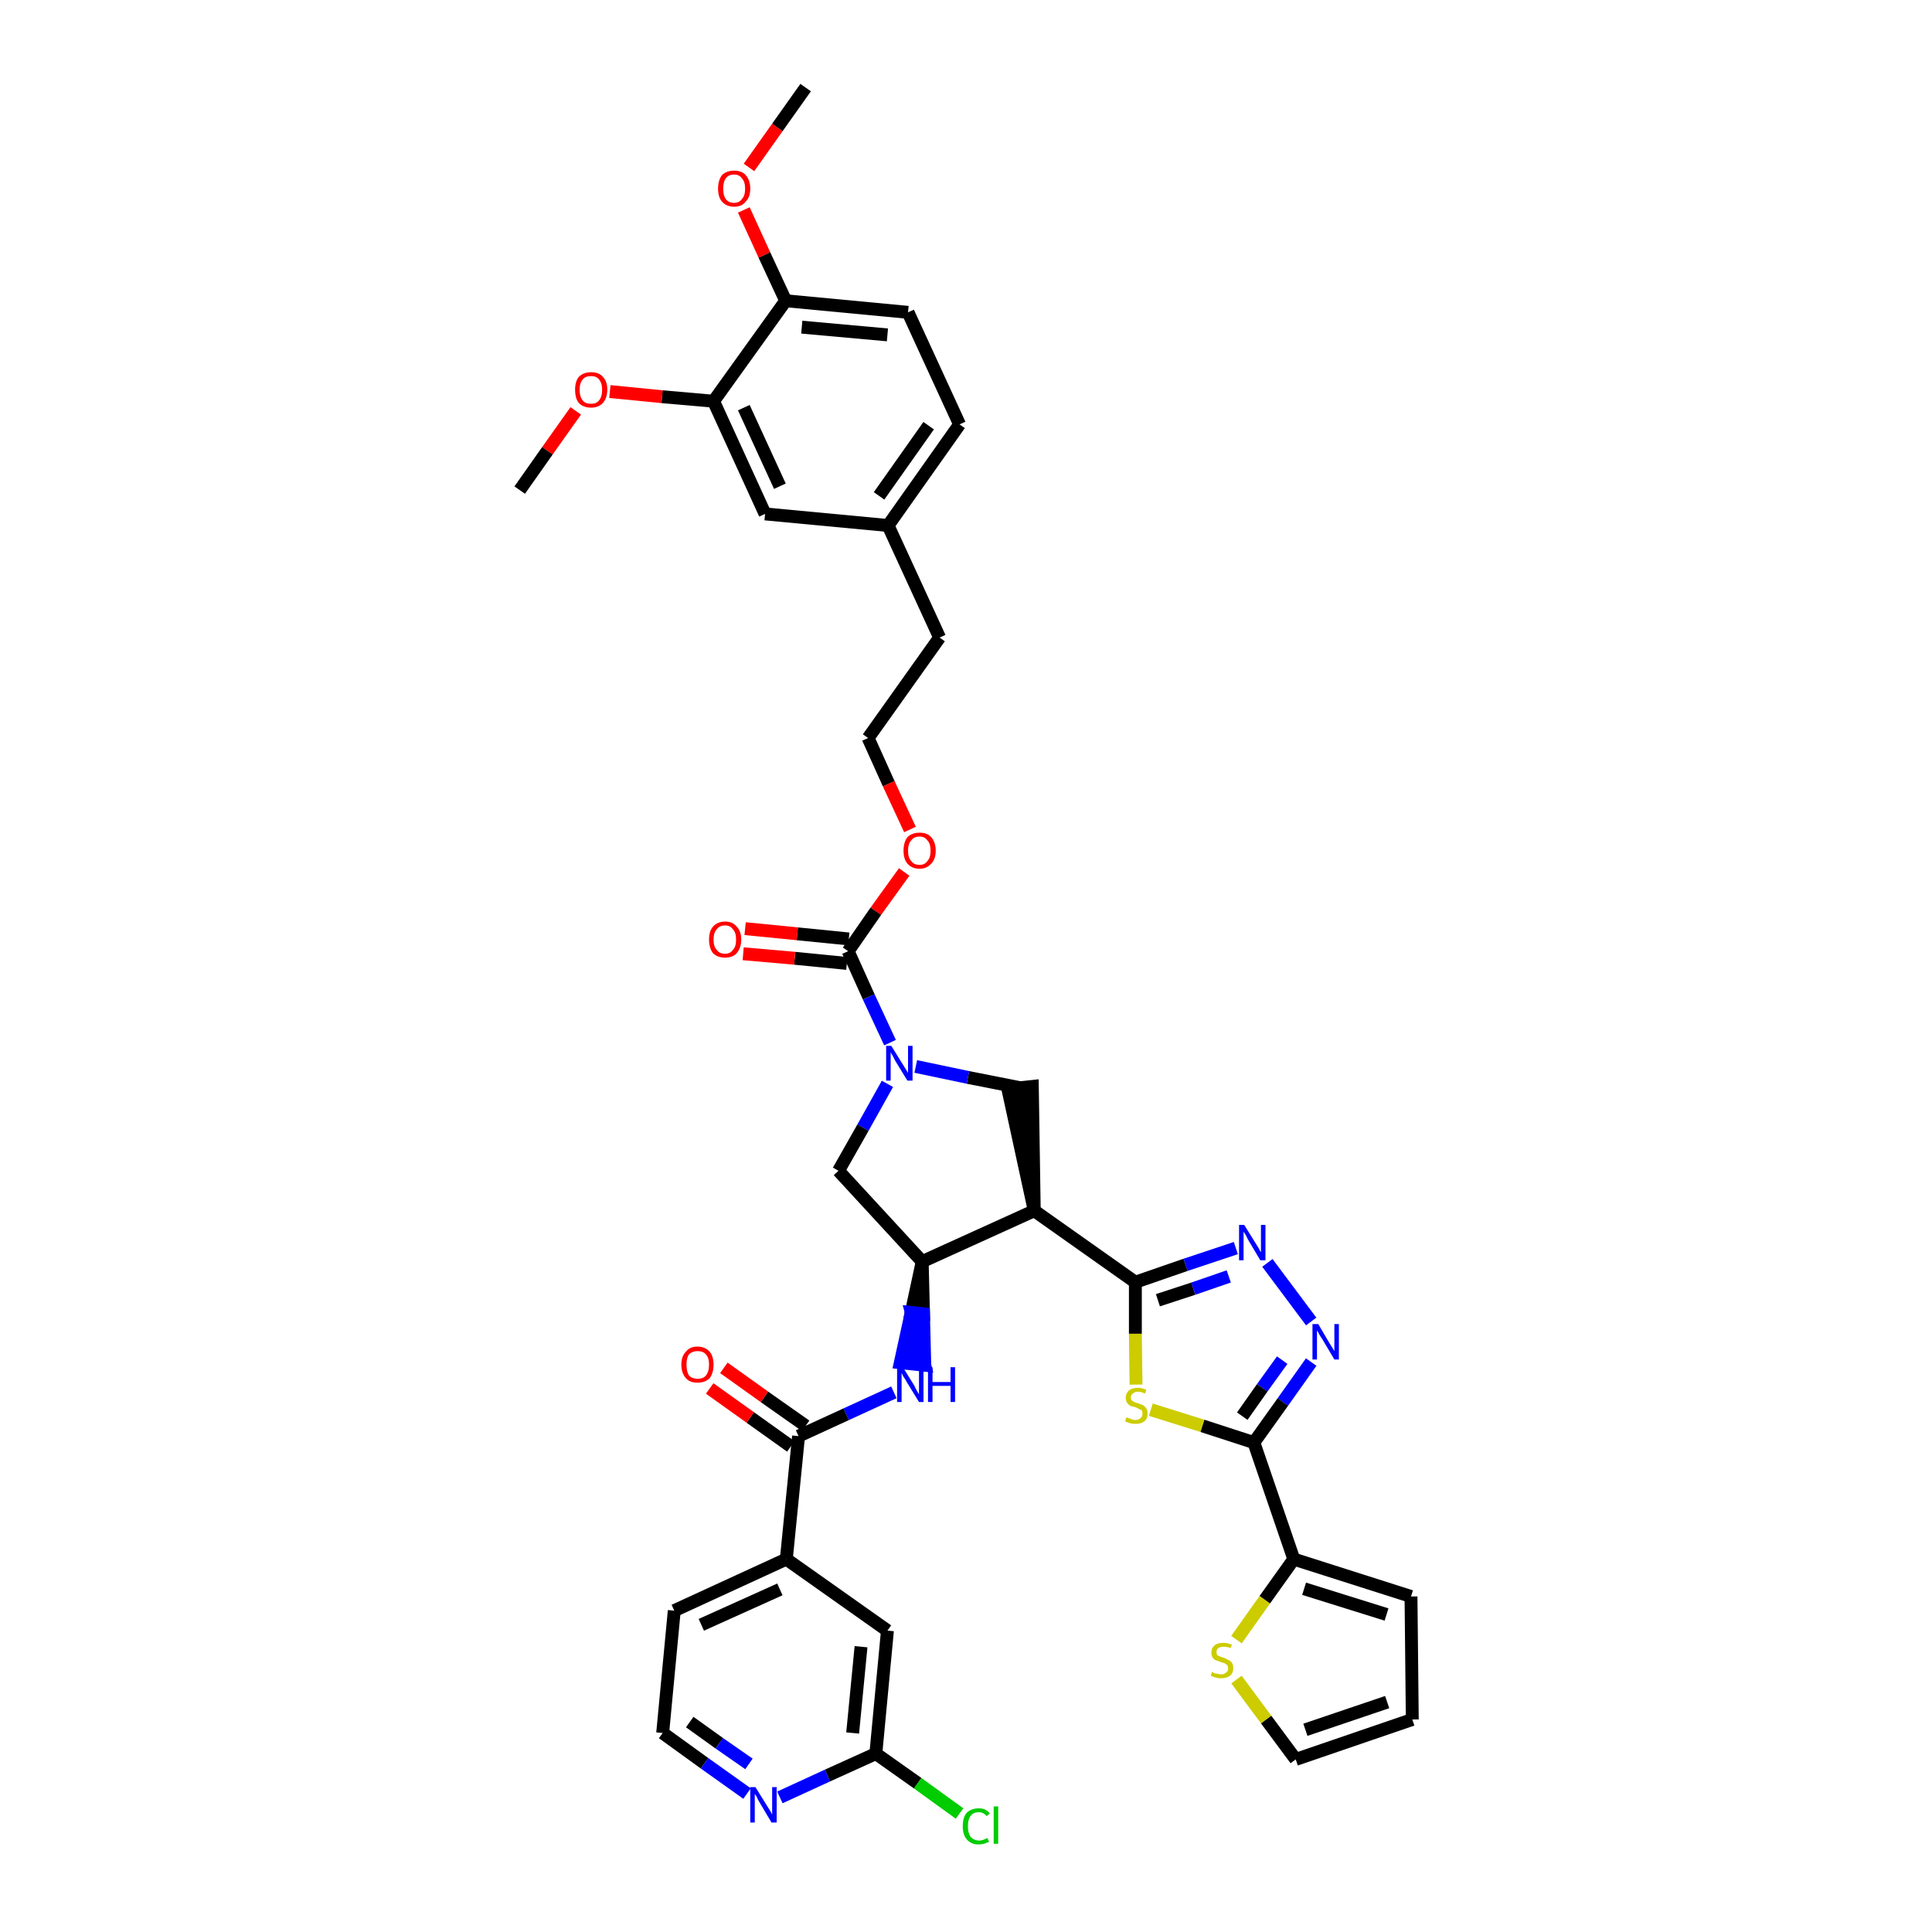 <?xml version='1.0' encoding='iso-8859-1'?>
<svg version='1.1' baseProfile='full'
              xmlns='http://www.w3.org/2000/svg'
                      xmlns:rdkit='http://www.rdkit.org/xml'
                      xmlns:xlink='http://www.w3.org/1999/xlink'
                  xml:space='preserve'
width='300px' height='300px' viewBox='0 0 300 300'>
<!-- END OF HEADER -->
<path class='bond-0 atom-0 atom-1' d='M 125.1,13.6 L 120.7,19.8' style='fill:none;fill-rule:evenodd;stroke:#000000;stroke-width:2.0px;stroke-linecap:butt;stroke-linejoin:miter;stroke-opacity:1' />
<path class='bond-0 atom-0 atom-1' d='M 120.7,19.8 L 116.3,26.0' style='fill:none;fill-rule:evenodd;stroke:#FF0000;stroke-width:2.0px;stroke-linecap:butt;stroke-linejoin:miter;stroke-opacity:1' />
<path class='bond-1 atom-1 atom-2' d='M 115.5,32.6 L 118.7,39.6' style='fill:none;fill-rule:evenodd;stroke:#FF0000;stroke-width:2.0px;stroke-linecap:butt;stroke-linejoin:miter;stroke-opacity:1' />
<path class='bond-1 atom-1 atom-2' d='M 118.7,39.6 L 122.0,46.7' style='fill:none;fill-rule:evenodd;stroke:#000000;stroke-width:2.0px;stroke-linecap:butt;stroke-linejoin:miter;stroke-opacity:1' />
<path class='bond-2 atom-2 atom-3' d='M 122.0,46.7 L 141.0,48.5' style='fill:none;fill-rule:evenodd;stroke:#000000;stroke-width:2.0px;stroke-linecap:butt;stroke-linejoin:miter;stroke-opacity:1' />
<path class='bond-2 atom-2 atom-3' d='M 124.5,50.8 L 137.8,52.0' style='fill:none;fill-rule:evenodd;stroke:#000000;stroke-width:2.0px;stroke-linecap:butt;stroke-linejoin:miter;stroke-opacity:1' />
<path class='bond-39 atom-37 atom-2' d='M 110.8,62.3 L 122.0,46.7' style='fill:none;fill-rule:evenodd;stroke:#000000;stroke-width:2.0px;stroke-linecap:butt;stroke-linejoin:miter;stroke-opacity:1' />
<path class='bond-3 atom-3 atom-4' d='M 141.0,48.5 L 149.0,65.9' style='fill:none;fill-rule:evenodd;stroke:#000000;stroke-width:2.0px;stroke-linecap:butt;stroke-linejoin:miter;stroke-opacity:1' />
<path class='bond-4 atom-4 atom-5' d='M 149.0,65.9 L 137.9,81.6' style='fill:none;fill-rule:evenodd;stroke:#000000;stroke-width:2.0px;stroke-linecap:butt;stroke-linejoin:miter;stroke-opacity:1' />
<path class='bond-4 atom-4 atom-5' d='M 144.2,66.1 L 136.5,77.0' style='fill:none;fill-rule:evenodd;stroke:#000000;stroke-width:2.0px;stroke-linecap:butt;stroke-linejoin:miter;stroke-opacity:1' />
<path class='bond-5 atom-5 atom-6' d='M 137.9,81.6 L 145.9,99.0' style='fill:none;fill-rule:evenodd;stroke:#000000;stroke-width:2.0px;stroke-linecap:butt;stroke-linejoin:miter;stroke-opacity:1' />
<path class='bond-35 atom-5 atom-36' d='M 137.9,81.6 L 118.8,79.8' style='fill:none;fill-rule:evenodd;stroke:#000000;stroke-width:2.0px;stroke-linecap:butt;stroke-linejoin:miter;stroke-opacity:1' />
<path class='bond-6 atom-6 atom-7' d='M 145.9,99.0 L 134.8,114.6' style='fill:none;fill-rule:evenodd;stroke:#000000;stroke-width:2.0px;stroke-linecap:butt;stroke-linejoin:miter;stroke-opacity:1' />
<path class='bond-7 atom-7 atom-8' d='M 134.8,114.6 L 138.0,121.7' style='fill:none;fill-rule:evenodd;stroke:#000000;stroke-width:2.0px;stroke-linecap:butt;stroke-linejoin:miter;stroke-opacity:1' />
<path class='bond-7 atom-7 atom-8' d='M 138.0,121.7 L 141.3,128.8' style='fill:none;fill-rule:evenodd;stroke:#FF0000;stroke-width:2.0px;stroke-linecap:butt;stroke-linejoin:miter;stroke-opacity:1' />
<path class='bond-8 atom-8 atom-9' d='M 140.4,135.4 L 136.0,141.5' style='fill:none;fill-rule:evenodd;stroke:#FF0000;stroke-width:2.0px;stroke-linecap:butt;stroke-linejoin:miter;stroke-opacity:1' />
<path class='bond-8 atom-8 atom-9' d='M 136.0,141.5 L 131.7,147.7' style='fill:none;fill-rule:evenodd;stroke:#000000;stroke-width:2.0px;stroke-linecap:butt;stroke-linejoin:miter;stroke-opacity:1' />
<path class='bond-9 atom-9 atom-10' d='M 131.8,145.8 L 123.8,145.0' style='fill:none;fill-rule:evenodd;stroke:#000000;stroke-width:2.0px;stroke-linecap:butt;stroke-linejoin:miter;stroke-opacity:1' />
<path class='bond-9 atom-9 atom-10' d='M 123.8,145.0 L 115.7,144.2' style='fill:none;fill-rule:evenodd;stroke:#FF0000;stroke-width:2.0px;stroke-linecap:butt;stroke-linejoin:miter;stroke-opacity:1' />
<path class='bond-9 atom-9 atom-10' d='M 131.5,149.6 L 123.4,148.8' style='fill:none;fill-rule:evenodd;stroke:#000000;stroke-width:2.0px;stroke-linecap:butt;stroke-linejoin:miter;stroke-opacity:1' />
<path class='bond-9 atom-9 atom-10' d='M 123.4,148.8 L 115.4,148.1' style='fill:none;fill-rule:evenodd;stroke:#FF0000;stroke-width:2.0px;stroke-linecap:butt;stroke-linejoin:miter;stroke-opacity:1' />
<path class='bond-10 atom-9 atom-11' d='M 131.7,147.7 L 134.9,154.8' style='fill:none;fill-rule:evenodd;stroke:#000000;stroke-width:2.0px;stroke-linecap:butt;stroke-linejoin:miter;stroke-opacity:1' />
<path class='bond-10 atom-9 atom-11' d='M 134.9,154.8 L 138.2,161.9' style='fill:none;fill-rule:evenodd;stroke:#0000FF;stroke-width:2.0px;stroke-linecap:butt;stroke-linejoin:miter;stroke-opacity:1' />
<path class='bond-11 atom-11 atom-12' d='M 137.8,168.3 L 134.0,175.1' style='fill:none;fill-rule:evenodd;stroke:#0000FF;stroke-width:2.0px;stroke-linecap:butt;stroke-linejoin:miter;stroke-opacity:1' />
<path class='bond-11 atom-11 atom-12' d='M 134.0,175.1 L 130.2,181.8' style='fill:none;fill-rule:evenodd;stroke:#000000;stroke-width:2.0px;stroke-linecap:butt;stroke-linejoin:miter;stroke-opacity:1' />
<path class='bond-40 atom-35 atom-11' d='M 158.4,168.9 L 150.3,167.3' style='fill:none;fill-rule:evenodd;stroke:#000000;stroke-width:2.0px;stroke-linecap:butt;stroke-linejoin:miter;stroke-opacity:1' />
<path class='bond-40 atom-35 atom-11' d='M 150.3,167.3 L 142.2,165.6' style='fill:none;fill-rule:evenodd;stroke:#0000FF;stroke-width:2.0px;stroke-linecap:butt;stroke-linejoin:miter;stroke-opacity:1' />
<path class='bond-12 atom-12 atom-13' d='M 130.2,181.8 L 143.2,195.9' style='fill:none;fill-rule:evenodd;stroke:#000000;stroke-width:2.0px;stroke-linecap:butt;stroke-linejoin:miter;stroke-opacity:1' />
<path class='bond-13 atom-13 atom-14' d='M 143.2,195.9 L 141.5,203.8 L 143.4,204.0 Z' style='fill:#000000;fill-rule:evenodd;fill-opacity:1;stroke:#000000;stroke-width:2.0px;stroke-linecap:butt;stroke-linejoin:miter;stroke-opacity:1;' />
<path class='bond-13 atom-13 atom-14' d='M 141.5,203.8 L 143.6,212.0 L 139.8,211.6 Z' style='fill:#0000FF;fill-rule:evenodd;fill-opacity:1;stroke:#0000FF;stroke-width:2.0px;stroke-linecap:butt;stroke-linejoin:miter;stroke-opacity:1;' />
<path class='bond-13 atom-13 atom-14' d='M 141.5,203.8 L 143.4,204.0 L 143.6,212.0 Z' style='fill:#0000FF;fill-rule:evenodd;fill-opacity:1;stroke:#0000FF;stroke-width:2.0px;stroke-linecap:butt;stroke-linejoin:miter;stroke-opacity:1;' />
<path class='bond-23 atom-13 atom-24' d='M 143.2,195.9 L 160.6,188.0' style='fill:none;fill-rule:evenodd;stroke:#000000;stroke-width:2.0px;stroke-linecap:butt;stroke-linejoin:miter;stroke-opacity:1' />
<path class='bond-14 atom-14 atom-15' d='M 138.8,216.2 L 131.4,219.6' style='fill:none;fill-rule:evenodd;stroke:#0000FF;stroke-width:2.0px;stroke-linecap:butt;stroke-linejoin:miter;stroke-opacity:1' />
<path class='bond-14 atom-14 atom-15' d='M 131.4,219.6 L 124.0,223.0' style='fill:none;fill-rule:evenodd;stroke:#000000;stroke-width:2.0px;stroke-linecap:butt;stroke-linejoin:miter;stroke-opacity:1' />
<path class='bond-15 atom-15 atom-16' d='M 125.1,221.4 L 118.7,216.9' style='fill:none;fill-rule:evenodd;stroke:#000000;stroke-width:2.0px;stroke-linecap:butt;stroke-linejoin:miter;stroke-opacity:1' />
<path class='bond-15 atom-15 atom-16' d='M 118.7,216.9 L 112.4,212.4' style='fill:none;fill-rule:evenodd;stroke:#FF0000;stroke-width:2.0px;stroke-linecap:butt;stroke-linejoin:miter;stroke-opacity:1' />
<path class='bond-15 atom-15 atom-16' d='M 122.8,224.6 L 116.5,220.1' style='fill:none;fill-rule:evenodd;stroke:#000000;stroke-width:2.0px;stroke-linecap:butt;stroke-linejoin:miter;stroke-opacity:1' />
<path class='bond-15 atom-15 atom-16' d='M 116.5,220.1 L 110.2,215.6' style='fill:none;fill-rule:evenodd;stroke:#FF0000;stroke-width:2.0px;stroke-linecap:butt;stroke-linejoin:miter;stroke-opacity:1' />
<path class='bond-16 atom-15 atom-17' d='M 124.0,223.0 L 122.1,242.1' style='fill:none;fill-rule:evenodd;stroke:#000000;stroke-width:2.0px;stroke-linecap:butt;stroke-linejoin:miter;stroke-opacity:1' />
<path class='bond-17 atom-17 atom-18' d='M 122.1,242.1 L 104.7,250.1' style='fill:none;fill-rule:evenodd;stroke:#000000;stroke-width:2.0px;stroke-linecap:butt;stroke-linejoin:miter;stroke-opacity:1' />
<path class='bond-17 atom-17 atom-18' d='M 121.1,246.8 L 108.9,252.3' style='fill:none;fill-rule:evenodd;stroke:#000000;stroke-width:2.0px;stroke-linecap:butt;stroke-linejoin:miter;stroke-opacity:1' />
<path class='bond-41 atom-23 atom-17' d='M 137.8,253.2 L 122.1,242.1' style='fill:none;fill-rule:evenodd;stroke:#000000;stroke-width:2.0px;stroke-linecap:butt;stroke-linejoin:miter;stroke-opacity:1' />
<path class='bond-18 atom-18 atom-19' d='M 104.7,250.1 L 102.9,269.1' style='fill:none;fill-rule:evenodd;stroke:#000000;stroke-width:2.0px;stroke-linecap:butt;stroke-linejoin:miter;stroke-opacity:1' />
<path class='bond-19 atom-19 atom-20' d='M 102.9,269.1 L 109.4,273.8' style='fill:none;fill-rule:evenodd;stroke:#000000;stroke-width:2.0px;stroke-linecap:butt;stroke-linejoin:miter;stroke-opacity:1' />
<path class='bond-19 atom-19 atom-20' d='M 109.4,273.8 L 116.0,278.5' style='fill:none;fill-rule:evenodd;stroke:#0000FF;stroke-width:2.0px;stroke-linecap:butt;stroke-linejoin:miter;stroke-opacity:1' />
<path class='bond-19 atom-19 atom-20' d='M 107.1,267.4 L 111.7,270.7' style='fill:none;fill-rule:evenodd;stroke:#000000;stroke-width:2.0px;stroke-linecap:butt;stroke-linejoin:miter;stroke-opacity:1' />
<path class='bond-19 atom-19 atom-20' d='M 111.7,270.7 L 116.3,273.9' style='fill:none;fill-rule:evenodd;stroke:#0000FF;stroke-width:2.0px;stroke-linecap:butt;stroke-linejoin:miter;stroke-opacity:1' />
<path class='bond-20 atom-20 atom-21' d='M 121.1,279.1 L 128.5,275.7' style='fill:none;fill-rule:evenodd;stroke:#0000FF;stroke-width:2.0px;stroke-linecap:butt;stroke-linejoin:miter;stroke-opacity:1' />
<path class='bond-20 atom-20 atom-21' d='M 128.5,275.7 L 136.0,272.3' style='fill:none;fill-rule:evenodd;stroke:#000000;stroke-width:2.0px;stroke-linecap:butt;stroke-linejoin:miter;stroke-opacity:1' />
<path class='bond-21 atom-21 atom-22' d='M 136.0,272.3 L 142.5,276.9' style='fill:none;fill-rule:evenodd;stroke:#000000;stroke-width:2.0px;stroke-linecap:butt;stroke-linejoin:miter;stroke-opacity:1' />
<path class='bond-21 atom-21 atom-22' d='M 142.5,276.9 L 149.0,281.6' style='fill:none;fill-rule:evenodd;stroke:#00CC00;stroke-width:2.0px;stroke-linecap:butt;stroke-linejoin:miter;stroke-opacity:1' />
<path class='bond-22 atom-21 atom-23' d='M 136.0,272.3 L 137.8,253.2' style='fill:none;fill-rule:evenodd;stroke:#000000;stroke-width:2.0px;stroke-linecap:butt;stroke-linejoin:miter;stroke-opacity:1' />
<path class='bond-22 atom-21 atom-23' d='M 132.4,269.1 L 133.7,255.7' style='fill:none;fill-rule:evenodd;stroke:#000000;stroke-width:2.0px;stroke-linecap:butt;stroke-linejoin:miter;stroke-opacity:1' />
<path class='bond-24 atom-24 atom-25' d='M 160.6,188.0 L 176.3,199.1' style='fill:none;fill-rule:evenodd;stroke:#000000;stroke-width:2.0px;stroke-linecap:butt;stroke-linejoin:miter;stroke-opacity:1' />
<path class='bond-34 atom-24 atom-35' d='M 160.6,188.0 L 160.3,168.7 L 156.5,169.1 Z' style='fill:#000000;fill-rule:evenodd;fill-opacity:1;stroke:#000000;stroke-width:2.0px;stroke-linecap:butt;stroke-linejoin:miter;stroke-opacity:1;' />
<path class='bond-25 atom-25 atom-26' d='M 176.3,199.1 L 184.1,196.4' style='fill:none;fill-rule:evenodd;stroke:#000000;stroke-width:2.0px;stroke-linecap:butt;stroke-linejoin:miter;stroke-opacity:1' />
<path class='bond-25 atom-25 atom-26' d='M 184.1,196.4 L 191.9,193.8' style='fill:none;fill-rule:evenodd;stroke:#0000FF;stroke-width:2.0px;stroke-linecap:butt;stroke-linejoin:miter;stroke-opacity:1' />
<path class='bond-25 atom-25 atom-26' d='M 179.8,201.9 L 185.3,200.1' style='fill:none;fill-rule:evenodd;stroke:#000000;stroke-width:2.0px;stroke-linecap:butt;stroke-linejoin:miter;stroke-opacity:1' />
<path class='bond-25 atom-25 atom-26' d='M 185.3,200.1 L 190.8,198.2' style='fill:none;fill-rule:evenodd;stroke:#0000FF;stroke-width:2.0px;stroke-linecap:butt;stroke-linejoin:miter;stroke-opacity:1' />
<path class='bond-42 atom-34 atom-25' d='M 176.4,215.0 L 176.3,207.1' style='fill:none;fill-rule:evenodd;stroke:#CCCC00;stroke-width:2.0px;stroke-linecap:butt;stroke-linejoin:miter;stroke-opacity:1' />
<path class='bond-42 atom-34 atom-25' d='M 176.3,207.1 L 176.3,199.1' style='fill:none;fill-rule:evenodd;stroke:#000000;stroke-width:2.0px;stroke-linecap:butt;stroke-linejoin:miter;stroke-opacity:1' />
<path class='bond-26 atom-26 atom-27' d='M 196.8,196.1 L 203.6,205.2' style='fill:none;fill-rule:evenodd;stroke:#0000FF;stroke-width:2.0px;stroke-linecap:butt;stroke-linejoin:miter;stroke-opacity:1' />
<path class='bond-27 atom-27 atom-28' d='M 203.6,211.5 L 199.2,217.7' style='fill:none;fill-rule:evenodd;stroke:#0000FF;stroke-width:2.0px;stroke-linecap:butt;stroke-linejoin:miter;stroke-opacity:1' />
<path class='bond-27 atom-27 atom-28' d='M 199.2,217.7 L 194.7,224.0' style='fill:none;fill-rule:evenodd;stroke:#000000;stroke-width:2.0px;stroke-linecap:butt;stroke-linejoin:miter;stroke-opacity:1' />
<path class='bond-27 atom-27 atom-28' d='M 199.1,211.2 L 196.0,215.5' style='fill:none;fill-rule:evenodd;stroke:#0000FF;stroke-width:2.0px;stroke-linecap:butt;stroke-linejoin:miter;stroke-opacity:1' />
<path class='bond-27 atom-27 atom-28' d='M 196.0,215.5 L 192.9,219.9' style='fill:none;fill-rule:evenodd;stroke:#000000;stroke-width:2.0px;stroke-linecap:butt;stroke-linejoin:miter;stroke-opacity:1' />
<path class='bond-28 atom-28 atom-29' d='M 194.7,224.0 L 200.9,242.1' style='fill:none;fill-rule:evenodd;stroke:#000000;stroke-width:2.0px;stroke-linecap:butt;stroke-linejoin:miter;stroke-opacity:1' />
<path class='bond-33 atom-28 atom-34' d='M 194.7,224.0 L 186.7,221.4' style='fill:none;fill-rule:evenodd;stroke:#000000;stroke-width:2.0px;stroke-linecap:butt;stroke-linejoin:miter;stroke-opacity:1' />
<path class='bond-33 atom-28 atom-34' d='M 186.7,221.4 L 178.7,218.9' style='fill:none;fill-rule:evenodd;stroke:#CCCC00;stroke-width:2.0px;stroke-linecap:butt;stroke-linejoin:miter;stroke-opacity:1' />
<path class='bond-29 atom-29 atom-30' d='M 200.9,242.1 L 219.1,247.9' style='fill:none;fill-rule:evenodd;stroke:#000000;stroke-width:2.0px;stroke-linecap:butt;stroke-linejoin:miter;stroke-opacity:1' />
<path class='bond-29 atom-29 atom-30' d='M 202.5,246.7 L 215.3,250.7' style='fill:none;fill-rule:evenodd;stroke:#000000;stroke-width:2.0px;stroke-linecap:butt;stroke-linejoin:miter;stroke-opacity:1' />
<path class='bond-43 atom-33 atom-29' d='M 192.0,254.6 L 196.4,248.4' style='fill:none;fill-rule:evenodd;stroke:#CCCC00;stroke-width:2.0px;stroke-linecap:butt;stroke-linejoin:miter;stroke-opacity:1' />
<path class='bond-43 atom-33 atom-29' d='M 196.4,248.4 L 200.9,242.1' style='fill:none;fill-rule:evenodd;stroke:#000000;stroke-width:2.0px;stroke-linecap:butt;stroke-linejoin:miter;stroke-opacity:1' />
<path class='bond-30 atom-30 atom-31' d='M 219.1,247.9 L 219.3,267.0' style='fill:none;fill-rule:evenodd;stroke:#000000;stroke-width:2.0px;stroke-linecap:butt;stroke-linejoin:miter;stroke-opacity:1' />
<path class='bond-31 atom-31 atom-32' d='M 219.3,267.0 L 201.2,273.2' style='fill:none;fill-rule:evenodd;stroke:#000000;stroke-width:2.0px;stroke-linecap:butt;stroke-linejoin:miter;stroke-opacity:1' />
<path class='bond-31 atom-31 atom-32' d='M 215.4,264.3 L 202.7,268.6' style='fill:none;fill-rule:evenodd;stroke:#000000;stroke-width:2.0px;stroke-linecap:butt;stroke-linejoin:miter;stroke-opacity:1' />
<path class='bond-32 atom-32 atom-33' d='M 201.2,273.2 L 196.6,267.0' style='fill:none;fill-rule:evenodd;stroke:#000000;stroke-width:2.0px;stroke-linecap:butt;stroke-linejoin:miter;stroke-opacity:1' />
<path class='bond-32 atom-32 atom-33' d='M 196.6,267.0 L 192.0,260.8' style='fill:none;fill-rule:evenodd;stroke:#CCCC00;stroke-width:2.0px;stroke-linecap:butt;stroke-linejoin:miter;stroke-opacity:1' />
<path class='bond-36 atom-36 atom-37' d='M 118.8,79.8 L 110.8,62.3' style='fill:none;fill-rule:evenodd;stroke:#000000;stroke-width:2.0px;stroke-linecap:butt;stroke-linejoin:miter;stroke-opacity:1' />
<path class='bond-36 atom-36 atom-37' d='M 121.1,75.5 L 115.5,63.3' style='fill:none;fill-rule:evenodd;stroke:#000000;stroke-width:2.0px;stroke-linecap:butt;stroke-linejoin:miter;stroke-opacity:1' />
<path class='bond-37 atom-37 atom-38' d='M 110.8,62.3 L 102.8,61.6' style='fill:none;fill-rule:evenodd;stroke:#000000;stroke-width:2.0px;stroke-linecap:butt;stroke-linejoin:miter;stroke-opacity:1' />
<path class='bond-37 atom-37 atom-38' d='M 102.8,61.6 L 94.7,60.8' style='fill:none;fill-rule:evenodd;stroke:#FF0000;stroke-width:2.0px;stroke-linecap:butt;stroke-linejoin:miter;stroke-opacity:1' />
<path class='bond-38 atom-38 atom-39' d='M 89.4,63.8 L 85.0,70.0' style='fill:none;fill-rule:evenodd;stroke:#FF0000;stroke-width:2.0px;stroke-linecap:butt;stroke-linejoin:miter;stroke-opacity:1' />
<path class='bond-38 atom-38 atom-39' d='M 85.0,70.0 L 80.7,76.1' style='fill:none;fill-rule:evenodd;stroke:#000000;stroke-width:2.0px;stroke-linecap:butt;stroke-linejoin:miter;stroke-opacity:1' />
<path  class='atom-1' d='M 111.5 29.3
Q 111.5 28.0, 112.1 27.2
Q 112.8 26.5, 114.0 26.5
Q 115.2 26.5, 115.8 27.2
Q 116.5 28.0, 116.5 29.3
Q 116.5 30.6, 115.8 31.3
Q 115.2 32.1, 114.0 32.1
Q 112.8 32.1, 112.1 31.3
Q 111.5 30.6, 111.5 29.3
M 114.0 31.5
Q 114.8 31.5, 115.2 30.9
Q 115.7 30.4, 115.7 29.3
Q 115.7 28.2, 115.2 27.7
Q 114.8 27.1, 114.0 27.1
Q 113.1 27.1, 112.7 27.7
Q 112.3 28.2, 112.3 29.3
Q 112.3 30.4, 112.7 30.9
Q 113.1 31.5, 114.0 31.5
' fill='#FF0000'/>
<path  class='atom-8' d='M 140.3 132.1
Q 140.3 130.8, 140.9 130.0
Q 141.6 129.3, 142.8 129.3
Q 144.0 129.3, 144.6 130.0
Q 145.3 130.8, 145.3 132.1
Q 145.3 133.4, 144.6 134.1
Q 143.9 134.9, 142.8 134.9
Q 141.6 134.9, 140.9 134.1
Q 140.3 133.4, 140.3 132.1
M 142.8 134.3
Q 143.6 134.3, 144.0 133.7
Q 144.5 133.2, 144.5 132.1
Q 144.5 131.0, 144.0 130.5
Q 143.6 129.9, 142.8 129.9
Q 141.9 129.9, 141.5 130.5
Q 141.0 131.0, 141.0 132.1
Q 141.0 133.2, 141.5 133.7
Q 141.9 134.3, 142.8 134.3
' fill='#FF0000'/>
<path  class='atom-10' d='M 110.1 145.9
Q 110.1 144.6, 110.7 143.9
Q 111.4 143.1, 112.6 143.1
Q 113.8 143.1, 114.4 143.9
Q 115.1 144.6, 115.1 145.9
Q 115.1 147.2, 114.4 148.0
Q 113.8 148.7, 112.6 148.7
Q 111.4 148.7, 110.7 148.0
Q 110.1 147.2, 110.1 145.9
M 112.6 148.1
Q 113.4 148.1, 113.8 147.5
Q 114.3 147.0, 114.3 145.9
Q 114.3 144.8, 113.8 144.3
Q 113.4 143.7, 112.6 143.7
Q 111.7 143.7, 111.3 144.3
Q 110.8 144.8, 110.8 145.9
Q 110.8 147.0, 111.3 147.5
Q 111.7 148.1, 112.6 148.1
' fill='#FF0000'/>
<path  class='atom-11' d='M 138.4 162.4
L 140.2 165.3
Q 140.4 165.6, 140.7 166.1
Q 141.0 166.6, 141.0 166.6
L 141.0 162.4
L 141.7 162.4
L 141.7 167.8
L 140.9 167.8
L 139.0 164.7
Q 138.8 164.3, 138.6 163.9
Q 138.3 163.5, 138.3 163.3
L 138.3 167.8
L 137.6 167.8
L 137.6 162.4
L 138.4 162.4
' fill='#0000FF'/>
<path  class='atom-14' d='M 140.2 212.3
L 142.0 215.2
Q 142.1 215.5, 142.4 216.0
Q 142.7 216.5, 142.7 216.5
L 142.7 212.3
L 143.4 212.3
L 143.4 217.7
L 142.7 217.7
L 140.8 214.6
Q 140.6 214.2, 140.3 213.8
Q 140.1 213.4, 140.0 213.2
L 140.0 217.7
L 139.3 217.7
L 139.3 212.3
L 140.2 212.3
' fill='#0000FF'/>
<path  class='atom-14' d='M 144.1 212.3
L 144.8 212.3
L 144.8 214.6
L 147.6 214.6
L 147.6 212.3
L 148.3 212.3
L 148.3 217.7
L 147.6 217.7
L 147.6 215.2
L 144.8 215.2
L 144.8 217.7
L 144.1 217.7
L 144.1 212.3
' fill='#0000FF'/>
<path  class='atom-16' d='M 105.8 211.9
Q 105.8 210.6, 106.5 209.9
Q 107.1 209.1, 108.3 209.1
Q 109.5 209.1, 110.2 209.9
Q 110.8 210.6, 110.8 211.9
Q 110.8 213.2, 110.2 214.0
Q 109.5 214.7, 108.3 214.7
Q 107.1 214.7, 106.5 214.0
Q 105.8 213.2, 105.8 211.9
M 108.3 214.1
Q 109.2 214.1, 109.6 213.6
Q 110.1 213.0, 110.1 211.9
Q 110.1 210.8, 109.6 210.3
Q 109.2 209.8, 108.3 209.8
Q 107.5 209.8, 107.0 210.3
Q 106.6 210.8, 106.6 211.9
Q 106.6 213.0, 107.0 213.6
Q 107.5 214.1, 108.3 214.1
' fill='#FF0000'/>
<path  class='atom-20' d='M 117.3 277.5
L 119.1 280.4
Q 119.3 280.7, 119.6 281.2
Q 119.9 281.7, 119.9 281.8
L 119.9 277.5
L 120.6 277.5
L 120.6 283.0
L 119.8 283.0
L 117.9 279.8
Q 117.7 279.5, 117.5 279.0
Q 117.2 278.6, 117.2 278.5
L 117.2 283.0
L 116.5 283.0
L 116.5 277.5
L 117.3 277.5
' fill='#0000FF'/>
<path  class='atom-22' d='M 149.5 283.6
Q 149.5 282.2, 150.1 281.5
Q 150.8 280.8, 152.0 280.8
Q 153.1 280.8, 153.7 281.6
L 153.2 282.0
Q 152.7 281.4, 152.0 281.4
Q 151.1 281.4, 150.7 282.0
Q 150.3 282.5, 150.3 283.6
Q 150.3 284.6, 150.7 285.2
Q 151.2 285.8, 152.1 285.8
Q 152.6 285.8, 153.3 285.4
L 153.6 286.0
Q 153.3 286.1, 152.8 286.3
Q 152.4 286.4, 151.9 286.4
Q 150.8 286.4, 150.1 285.6
Q 149.5 284.9, 149.5 283.6
' fill='#00CC00'/>
<path  class='atom-22' d='M 154.3 280.5
L 155.0 280.5
L 155.0 286.3
L 154.3 286.3
L 154.3 280.5
' fill='#00CC00'/>
<path  class='atom-26' d='M 193.2 190.2
L 195.0 193.1
Q 195.2 193.4, 195.5 193.9
Q 195.7 194.4, 195.8 194.4
L 195.8 190.2
L 196.5 190.2
L 196.5 195.7
L 195.7 195.7
L 193.8 192.5
Q 193.6 192.1, 193.4 191.7
Q 193.1 191.3, 193.1 191.2
L 193.1 195.7
L 192.4 195.7
L 192.4 190.2
L 193.2 190.2
' fill='#0000FF'/>
<path  class='atom-27' d='M 204.7 205.6
L 206.4 208.5
Q 206.6 208.8, 206.9 209.3
Q 207.2 209.8, 207.2 209.8
L 207.2 205.6
L 207.9 205.6
L 207.9 211.1
L 207.2 211.1
L 205.3 207.9
Q 205.0 207.5, 204.8 207.1
Q 204.6 206.7, 204.5 206.6
L 204.5 211.1
L 203.8 211.1
L 203.8 205.6
L 204.7 205.6
' fill='#0000FF'/>
<path  class='atom-33' d='M 188.2 259.6
Q 188.3 259.6, 188.5 259.8
Q 188.8 259.9, 189.1 259.9
Q 189.3 260.0, 189.6 260.0
Q 190.1 260.0, 190.4 259.7
Q 190.7 259.5, 190.7 259.1
Q 190.7 258.8, 190.6 258.6
Q 190.4 258.4, 190.2 258.3
Q 190.0 258.2, 189.6 258.1
Q 189.1 257.9, 188.8 257.8
Q 188.5 257.7, 188.3 257.4
Q 188.1 257.1, 188.1 256.6
Q 188.1 255.9, 188.6 255.5
Q 189.0 255.1, 190.0 255.1
Q 190.6 255.1, 191.3 255.4
L 191.1 255.9
Q 190.5 255.7, 190.0 255.7
Q 189.5 255.7, 189.2 255.9
Q 188.9 256.1, 188.9 256.5
Q 188.9 256.8, 189.0 257.0
Q 189.2 257.1, 189.4 257.2
Q 189.6 257.3, 190.0 257.4
Q 190.5 257.6, 190.8 257.8
Q 191.1 257.9, 191.3 258.2
Q 191.5 258.5, 191.5 259.1
Q 191.5 259.8, 191.0 260.2
Q 190.5 260.6, 189.6 260.6
Q 189.2 260.6, 188.8 260.5
Q 188.4 260.4, 188.0 260.2
L 188.2 259.6
' fill='#CCCC00'/>
<path  class='atom-34' d='M 174.9 220.1
Q 175.0 220.1, 175.2 220.2
Q 175.5 220.3, 175.8 220.4
Q 176.0 220.5, 176.3 220.5
Q 176.8 220.5, 177.1 220.2
Q 177.4 220.0, 177.4 219.5
Q 177.4 219.2, 177.3 219.0
Q 177.1 218.9, 176.9 218.8
Q 176.7 218.7, 176.3 218.5
Q 175.8 218.4, 175.5 218.3
Q 175.2 218.1, 175.0 217.8
Q 174.8 217.5, 174.8 217.0
Q 174.8 216.4, 175.3 215.9
Q 175.8 215.5, 176.7 215.5
Q 177.3 215.5, 178.0 215.8
L 177.8 216.4
Q 177.2 216.1, 176.7 216.1
Q 176.2 216.1, 175.9 216.4
Q 175.6 216.6, 175.6 217.0
Q 175.6 217.2, 175.7 217.4
Q 175.9 217.6, 176.1 217.7
Q 176.3 217.8, 176.7 217.9
Q 177.2 218.1, 177.5 218.2
Q 177.8 218.4, 178.0 218.7
Q 178.2 219.0, 178.2 219.5
Q 178.2 220.3, 177.7 220.7
Q 177.2 221.1, 176.3 221.1
Q 175.9 221.1, 175.5 221.0
Q 175.1 220.9, 174.7 220.7
L 174.9 220.1
' fill='#CCCC00'/>
<path  class='atom-38' d='M 89.3 60.5
Q 89.3 59.2, 89.9 58.5
Q 90.6 57.8, 91.8 57.8
Q 93.0 57.8, 93.6 58.5
Q 94.3 59.2, 94.3 60.5
Q 94.3 61.8, 93.6 62.6
Q 92.9 63.3, 91.8 63.3
Q 90.6 63.3, 89.9 62.6
Q 89.3 61.9, 89.3 60.5
M 91.8 62.7
Q 92.6 62.7, 93.0 62.2
Q 93.5 61.6, 93.5 60.5
Q 93.5 59.5, 93.0 58.9
Q 92.6 58.4, 91.8 58.4
Q 90.9 58.4, 90.5 58.9
Q 90.0 59.5, 90.0 60.5
Q 90.0 61.6, 90.5 62.2
Q 90.9 62.7, 91.8 62.7
' fill='#FF0000'/>
</svg>
